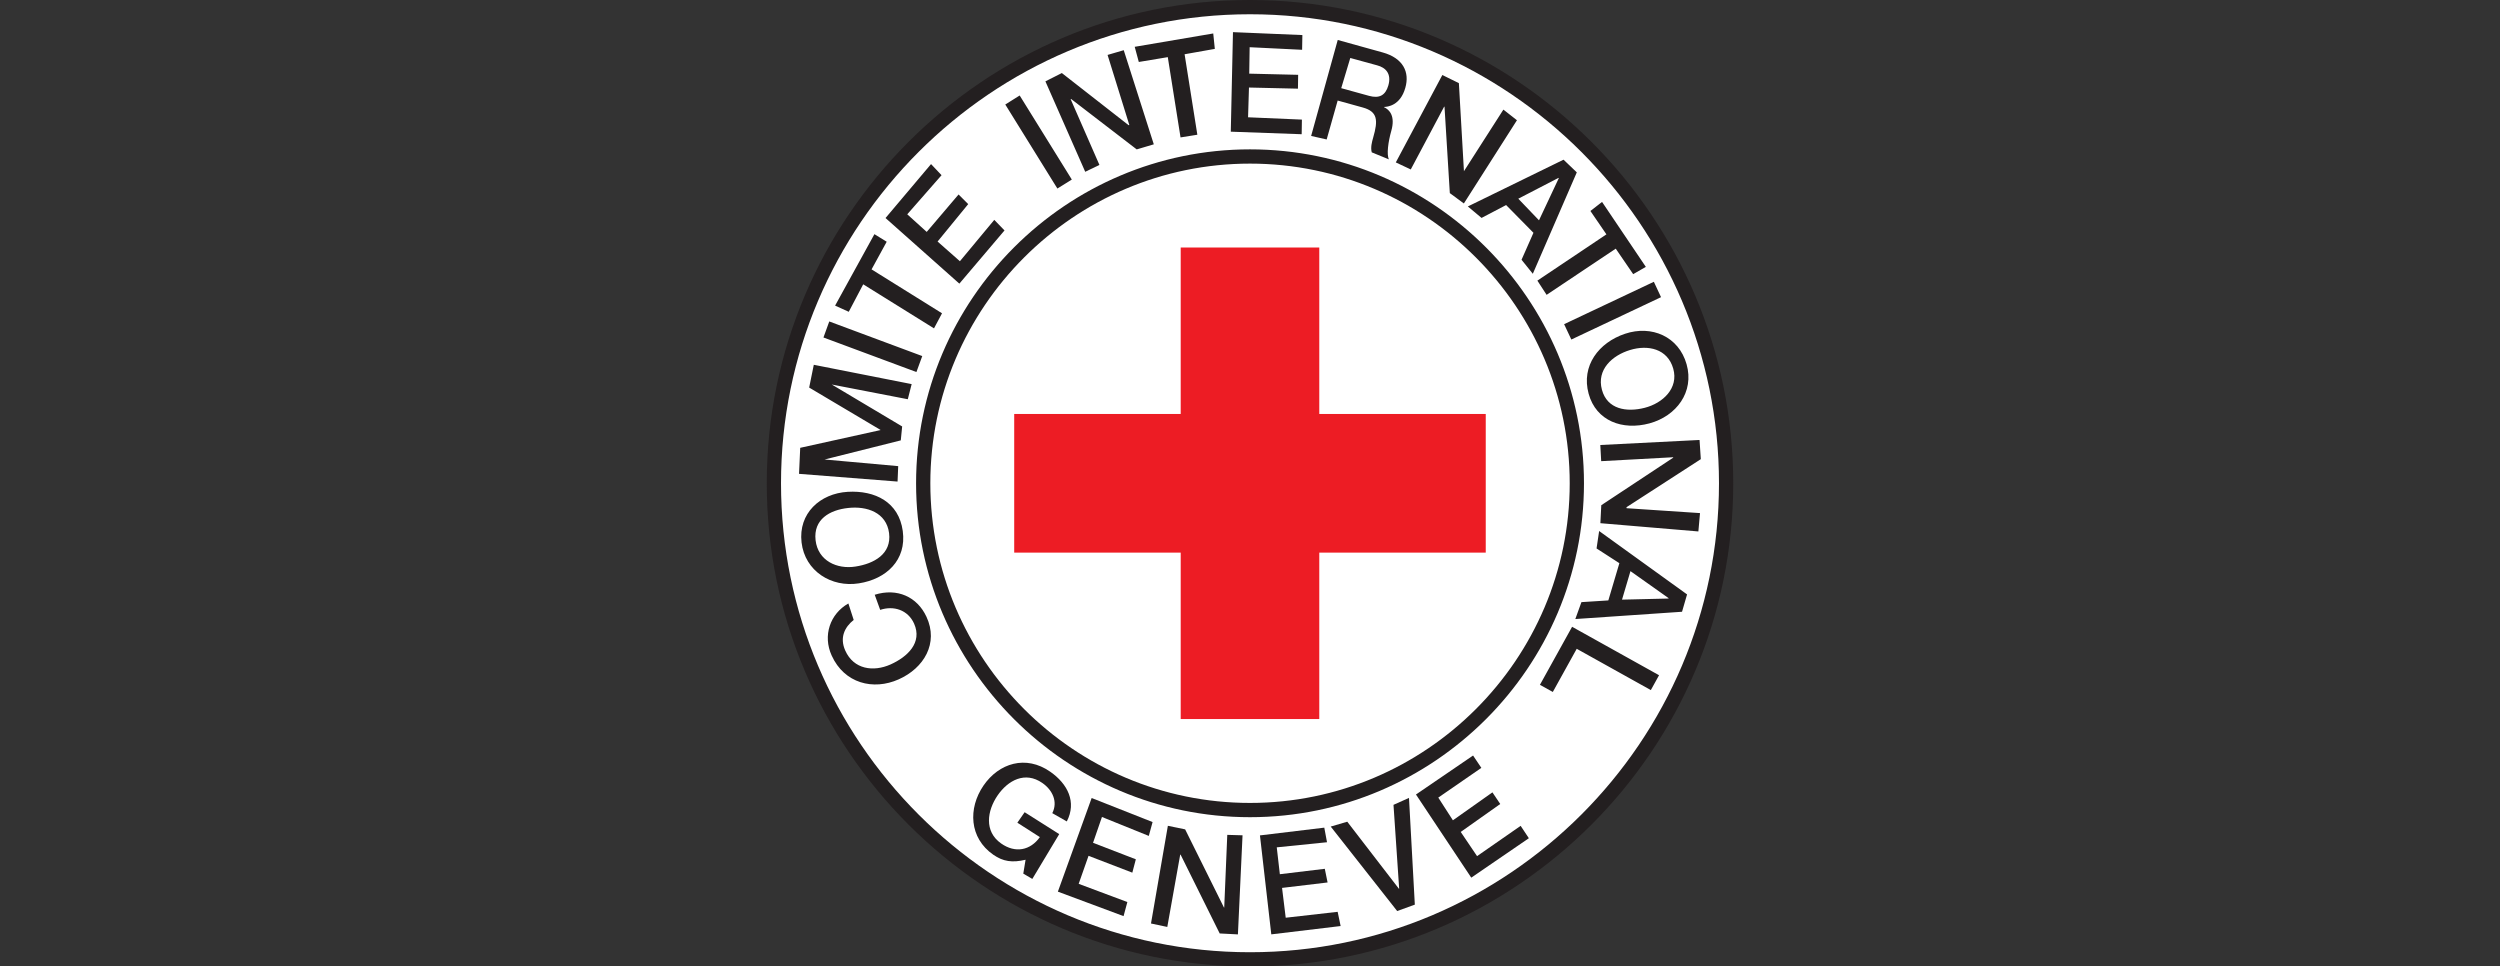 <svg width="388" height="150" viewBox="0 0 388 150" fill="none" xmlns="http://www.w3.org/2000/svg">
<rect x="0" y="0" width="388" height="150" fill="#333333" stroke="none"/>
<g clip-path="url(#clip0_8_2)">
<path d="M193.999 1.107C234.698 1.107 267.895 34.308 267.895 75.006C267.895 115.704 234.698 148.894 193.999 148.894C153.304 148.894 120.108 115.704 120.108 75.006C120.108 34.308 153.304 1.107 193.999 1.107Z" fill="white"/>
<path d="M243.99 97.277L238.997 106.284L240.996 107.393L244.708 100.693L256.209 107.102L257.485 104.795L243.99 97.277ZM248.186 82.413L247.785 85.12L251.326 87.406L249.613 93.185L245.437 93.451L244.489 96.075L261.051 94.945L261.832 92.253L248.186 82.413ZM258.964 92.831L258.958 92.867L258.948 92.893L251.737 93.065L253.049 88.64L258.964 92.831ZM248.368 69.064L248.504 71.573L259.682 70.964V71.032L248.519 78.409L248.379 81.2L263.587 82.481L263.842 79.633L252.435 78.873V78.716L263.967 71.261L263.769 68.283L248.368 69.064ZM259.687 57.214C260.552 60.255 258.068 62.572 255.262 63.29C252.466 64.009 249.441 63.54 248.618 60.489C247.775 57.36 250.211 55.163 252.987 54.32C255.741 53.476 258.807 54.106 259.687 57.214ZM261.76 56.538C260.541 52.216 256.324 50.42 252.206 51.8C248.124 53.169 245.369 56.761 246.556 61.109C247.723 65.357 251.836 66.83 255.985 65.711C260.182 64.576 262.978 60.833 261.76 56.538V56.538ZM242.751 50.311L243.87 52.695L257.792 46.12L256.678 43.735L242.751 50.311ZM246.832 32.745L249.316 36.373L238.601 43.553L240.033 45.76L250.763 38.591L253.471 42.548L255.434 41.418L248.639 31.339L246.832 32.745ZM227.808 32.042L229.937 33.822L233.748 31.823L237.992 36.129L236.143 40.315L237.893 42.491L244.719 26.752L242.662 24.784L227.808 32.042ZM241.881 27.606L241.912 27.637L241.928 27.648L238.851 34.192L235.638 30.839L241.881 27.606ZM216.629 25.206L218.951 26.299L224.137 16.542L224.189 16.579L225.012 29.97L227.193 31.578L235.43 18.661L233.327 17.011L227.204 26.57L226.418 12.903L223.851 11.643L216.629 25.206ZM203.488 21.098L205.899 21.645L207.606 15.605L211.501 16.683C213.833 17.323 213.886 18.682 213.12 21.343C212.912 22.056 212.693 22.904 212.896 23.644L215.562 24.737C215.177 23.993 215.448 22.004 215.927 20.317C216.583 18.021 215.651 17.011 214.802 16.641L214.812 16.6C215.323 16.579 217.317 16.417 218.103 13.637C218.811 11.18 217.764 9.019 214.588 8.139L207.617 6.203L203.488 21.098ZM209.564 8.998L213.729 10.139C215.052 10.487 215.999 11.43 215.468 13.268C215.026 14.793 214.083 15.319 212.48 14.876L208.158 13.684L209.564 8.998ZM191.018 20.437L202.02 20.832L202.056 18.562L193.7 18.203L193.84 13.585L201.442 13.762L201.473 11.612L193.882 11.43L193.945 7.327L202.088 7.728L202.129 5.442L191.357 4.989L191.018 20.437ZM176.742 9.618L181.241 8.868L183.219 21.327L185.828 20.91L183.849 8.42L188.54 7.587L188.295 5.193L176.107 7.265L176.742 9.618ZM168.427 26.663L170.63 25.596L166.163 15.386L166.225 15.355L176.419 23.186L179.07 22.399L174.404 7.79L171.895 8.525L175.274 19.411L175.149 19.421L164.798 11.336L162.247 12.627L168.427 26.663ZM164.106 29.261L166.345 27.866L158.254 14.819L156.02 16.22L164.106 29.261ZM148.892 44.021L155.9 35.764L154.312 34.124L148.976 40.544L145.513 37.487L150.267 31.677L148.768 30.183L143.827 35.993L140.807 33.26L146.128 27.189L144.498 25.466L137.433 33.838L148.892 44.021ZM131.727 48.39L133.971 44.126L144.956 50.962L146.201 48.624L135.267 41.809L137.615 37.519L135.71 36.342L129.608 47.432L131.727 48.39ZM142.228 57.74L143.134 55.262L128.702 49.889L127.801 52.378L142.228 57.74ZM139.302 74.739L139.401 72.344L127.978 71.313L139.802 68.346L140.015 66.185L129.092 59.677L140.89 61.962L141.489 59.614L126.301 56.616L125.583 60.151L136.642 66.716L136.636 66.752L124.193 69.501L124.01 73.541L139.302 74.739ZM126.577 83.84C126.213 80.601 128.774 79.143 131.643 78.836C134.549 78.513 137.573 79.544 137.985 82.741C138.396 85.985 135.631 87.489 132.778 87.927C129.925 88.385 126.947 87.047 126.577 83.84ZM124.401 84.183C124.922 88.655 129.056 91.212 133.299 90.535C137.558 89.874 140.723 86.916 140.109 82.413C139.5 77.93 135.819 76.082 131.56 76.332C127.27 76.592 123.88 79.674 124.401 84.183ZM131.669 93.659C128.821 95.262 127.665 98.652 129.076 101.739C131.034 106.065 135.533 107.195 139.463 105.441C143.405 103.691 145.696 99.828 143.79 95.731C142.353 92.618 139.234 91.212 135.756 92.305L136.605 94.653C138.693 93.956 140.911 94.653 141.869 96.788C143.181 99.74 140.848 101.942 138.214 103.124C135.569 104.306 132.492 103.915 131.18 100.958C130.284 98.948 131.097 97.324 132.492 96.215L131.669 93.659Z" fill="#231F20"/>
<path d="M228.339 136.213L237.278 130.091L236.003 128.17L229.24 132.871L226.704 129.117L232.837 124.78L231.624 122.974L225.491 127.311L223.221 123.786L229.906 119.173L228.62 117.257L219.758 123.307L228.339 136.213Z" fill="#231F20"/>
<path d="M216.842 141.394L219.581 140.399L218.675 123.833L216.27 124.911L217.15 137.911L217.108 137.932L209.095 127.529L206.528 128.284L216.842 141.394Z" fill="#231F20"/>
<path d="M197.304 145.012L208.066 143.721L207.603 141.514L199.543 142.43L198.975 137.802L206.041 136.958L205.608 134.839L198.632 135.677L198.153 131.507L205.952 130.716L205.53 128.451L195.544 129.654L197.304 145.012Z" fill="#231F20"/>
<path d="M164.182 138.383L174.377 142.184L174.965 139.997L167.41 137.17L168.941 132.823L175.736 135.436L176.282 133.364L169.639 130.803L171.024 126.794L178.292 129.735L178.88 127.585L169.425 123.852L164.182 138.383Z" fill="#231F20"/>
<path d="M164.392 129.455L159.024 126.055L157.894 127.685L161.387 129.918C159.919 131.975 157.592 132.474 155.363 130.897C152.698 129.012 153.208 125.821 154.822 123.457C156.441 121.099 159.091 119.656 161.767 121.515C163.35 122.608 164.22 124.441 163.314 126.201L165.568 127.487C167.125 124.477 165.709 121.65 162.981 119.761C159.227 117.142 155.035 118.417 152.63 121.932C150.23 125.451 150.412 130.048 154.156 132.651C155.686 133.714 157.102 133.922 159.169 133.432L158.815 135.588L160.216 136.41L164.392 129.455Z" fill="#231F20"/>
<path d="M178.634 143.326L181.164 143.862L183.169 132.637L183.231 132.648L189.297 144.872L192.124 145.018L192.842 129.639L190.473 129.571L190 140.858L189.958 140.848L183.934 128.717L181.253 128.165L178.634 143.326Z" fill="#231F20"/>
<path fill-rule="evenodd" clip-rule="evenodd" d="M119 75.005C119 116.314 152.692 150 193.997 150C235.308 150 269 116.314 269 75.005C269 33.696 235.308 2.08162e-06 193.997 2.08162e-06C152.692 2.08162e-06 119 33.696 119 75.005ZM193.997 147.787C153.914 147.787 121.213 115.092 121.213 75.005C121.213 34.918 153.914 2.213 193.997 2.213C234.086 2.213 266.787 34.918 266.787 75.005C266.787 115.092 234.086 147.787 193.997 147.787Z" fill="#231F20"/>
<path fill-rule="evenodd" clip-rule="evenodd" d="M142.176 75.007C142.176 103.539 165.449 126.828 193.999 126.828C222.543 126.828 245.833 103.54 245.833 75.007C245.833 46.469 222.543 23.18 193.999 23.18C165.449 23.18 142.176 46.469 142.176 75.007ZM193.999 124.615C166.672 124.615 144.389 102.318 144.389 75.007C144.389 47.691 166.672 25.393 193.999 25.393C221.321 25.393 243.62 47.691 243.62 75.007C243.62 102.317 221.321 124.615 193.999 124.615Z" fill="#231F20"/>
<path d="M183.245 64.248V38.414H204.753V64.248H230.588V85.766H204.753V111.595H183.245V85.766H157.405V64.248H183.245Z" fill="#ED1C24"/>
</g>
<defs>
<clipPath id="clip0_8_2">
<rect width="150" height="150" fill="white" transform="translate(119)"/>
</clipPath>
</defs>
</svg>
